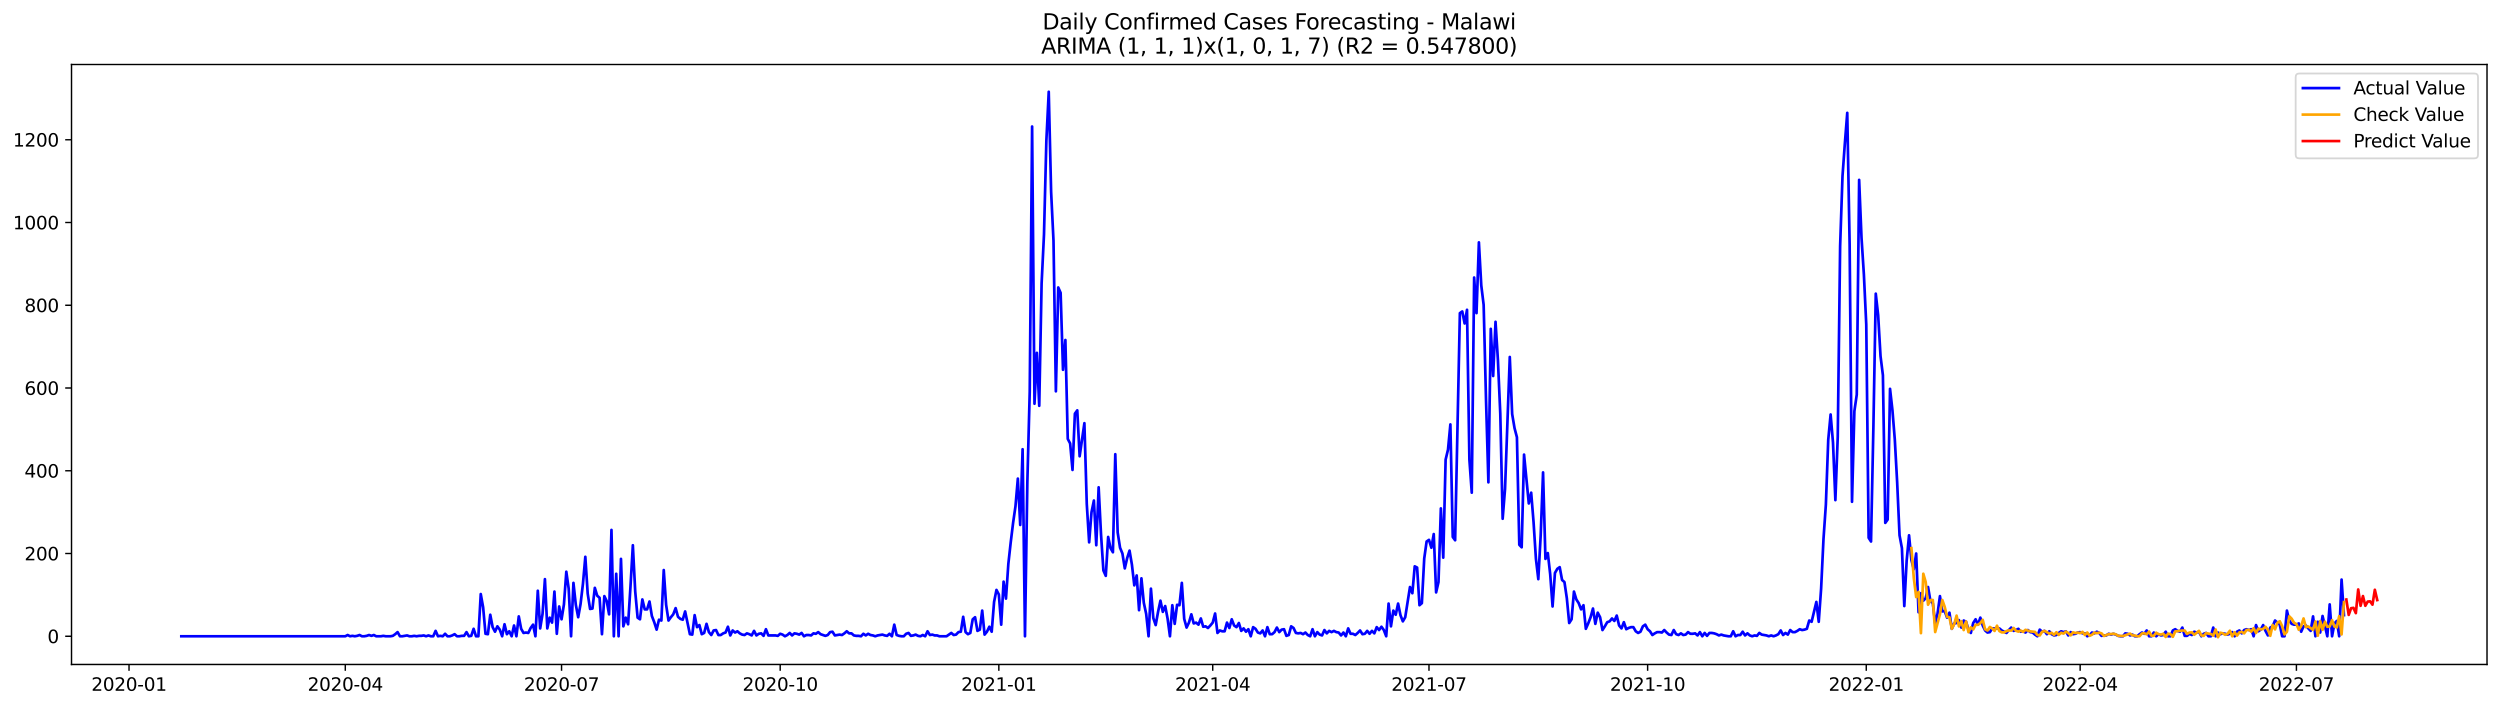<?xml version="1.0" encoding="utf-8" standalone="no"?>
<!DOCTYPE svg PUBLIC "-//W3C//DTD SVG 1.1//EN"
  "http://www.w3.org/Graphics/SVG/1.1/DTD/svg11.dtd">
<svg xmlns:xlink="http://www.w3.org/1999/xlink" width="1386.05pt" height="392.274pt" viewBox="0 0 1386.05 392.274" xmlns="http://www.w3.org/2000/svg" version="1.1">
 <defs>
  <style type="text/css">*{stroke-linejoin: round; stroke-linecap: butt}</style>
 </defs>
 <g id="figure_1">
  <g id="patch_1">
   <path d="M 0 392.274 
L 1386.05 392.274 
L 1386.05 0 
L 0 0 
z
" style="fill: #ffffff"/>
  </g>
  <g id="axes_1">
   <g id="patch_2">
    <path d="M 39.65 368.396 
L 1378.85 368.396 
L 1378.85 35.755 
L 39.65 35.755 
z
" style="fill: #ffffff"/>
   </g>
   <g id="matplotlib.axis_1">
    <g id="xtick_1">
     <g id="line2d_1">
      <defs>
       <path id="m26f27035c7" d="M 0 0 
L 0 3.5 
" style="stroke: #000000; stroke-width: 0.8"/>
      </defs>
      <g>
       <use xlink:href="#m26f27035c7" x="71.536" y="368.396" style="stroke: #000000; stroke-width: 0.8"/>
      </g>
     </g>
     <g id="text_1">
      <!-- 2020-01 -->
      <g transform="translate(50.644 382.994)scale(0.1 -0.1)">
       <defs>
        <path id="DejaVuSans-32" d="M 1228 531 
L 3431 531 
L 3431 0 
L 469 0 
L 469 531 
Q 828 903 1448 1529 
Q 2069 2156 2228 2338 
Q 2531 2678 2651 2914 
Q 2772 3150 2772 3378 
Q 2772 3750 2511 3984 
Q 2250 4219 1831 4219 
Q 1534 4219 1204 4116 
Q 875 4013 500 3803 
L 500 4441 
Q 881 4594 1212 4672 
Q 1544 4750 1819 4750 
Q 2544 4750 2975 4387 
Q 3406 4025 3406 3419 
Q 3406 3131 3298 2873 
Q 3191 2616 2906 2266 
Q 2828 2175 2409 1742 
Q 1991 1309 1228 531 
z
" transform="scale(0.016)"/>
        <path id="DejaVuSans-30" d="M 2034 4250 
Q 1547 4250 1301 3770 
Q 1056 3291 1056 2328 
Q 1056 1369 1301 889 
Q 1547 409 2034 409 
Q 2525 409 2770 889 
Q 3016 1369 3016 2328 
Q 3016 3291 2770 3770 
Q 2525 4250 2034 4250 
z
M 2034 4750 
Q 2819 4750 3233 4129 
Q 3647 3509 3647 2328 
Q 3647 1150 3233 529 
Q 2819 -91 2034 -91 
Q 1250 -91 836 529 
Q 422 1150 422 2328 
Q 422 3509 836 4129 
Q 1250 4750 2034 4750 
z
" transform="scale(0.016)"/>
        <path id="DejaVuSans-2d" d="M 313 2009 
L 1997 2009 
L 1997 1497 
L 313 1497 
L 313 2009 
z
" transform="scale(0.016)"/>
        <path id="DejaVuSans-31" d="M 794 531 
L 1825 531 
L 1825 4091 
L 703 3866 
L 703 4441 
L 1819 4666 
L 2450 4666 
L 2450 531 
L 3481 531 
L 3481 0 
L 794 0 
L 794 531 
z
" transform="scale(0.016)"/>
       </defs>
       <use xlink:href="#DejaVuSans-32"/>
       <use xlink:href="#DejaVuSans-30" x="63.623"/>
       <use xlink:href="#DejaVuSans-32" x="127.246"/>
       <use xlink:href="#DejaVuSans-30" x="190.869"/>
       <use xlink:href="#DejaVuSans-2d" x="254.492"/>
       <use xlink:href="#DejaVuSans-30" x="290.576"/>
       <use xlink:href="#DejaVuSans-31" x="354.199"/>
      </g>
     </g>
    </g>
    <g id="xtick_2">
     <g id="line2d_2">
      <g>
       <use xlink:href="#m26f27035c7" x="191.437" y="368.396" style="stroke: #000000; stroke-width: 0.8"/>
      </g>
     </g>
     <g id="text_2">
      <!-- 2020-04 -->
      <g transform="translate(170.545 382.994)scale(0.1 -0.1)">
       <defs>
        <path id="DejaVuSans-34" d="M 2419 4116 
L 825 1625 
L 2419 1625 
L 2419 4116 
z
M 2253 4666 
L 3047 4666 
L 3047 1625 
L 3713 1625 
L 3713 1100 
L 3047 1100 
L 3047 0 
L 2419 0 
L 2419 1100 
L 313 1100 
L 313 1709 
L 2253 4666 
z
" transform="scale(0.016)"/>
       </defs>
       <use xlink:href="#DejaVuSans-32"/>
       <use xlink:href="#DejaVuSans-30" x="63.623"/>
       <use xlink:href="#DejaVuSans-32" x="127.246"/>
       <use xlink:href="#DejaVuSans-30" x="190.869"/>
       <use xlink:href="#DejaVuSans-2d" x="254.492"/>
       <use xlink:href="#DejaVuSans-30" x="290.576"/>
       <use xlink:href="#DejaVuSans-34" x="354.199"/>
      </g>
     </g>
    </g>
    <g id="xtick_3">
     <g id="line2d_3">
      <g>
       <use xlink:href="#m26f27035c7" x="311.337" y="368.396" style="stroke: #000000; stroke-width: 0.8"/>
      </g>
     </g>
     <g id="text_3">
      <!-- 2020-07 -->
      <g transform="translate(290.446 382.994)scale(0.1 -0.1)">
       <defs>
        <path id="DejaVuSans-37" d="M 525 4666 
L 3525 4666 
L 3525 4397 
L 1831 0 
L 1172 0 
L 2766 4134 
L 525 4134 
L 525 4666 
z
" transform="scale(0.016)"/>
       </defs>
       <use xlink:href="#DejaVuSans-32"/>
       <use xlink:href="#DejaVuSans-30" x="63.623"/>
       <use xlink:href="#DejaVuSans-32" x="127.246"/>
       <use xlink:href="#DejaVuSans-30" x="190.869"/>
       <use xlink:href="#DejaVuSans-2d" x="254.492"/>
       <use xlink:href="#DejaVuSans-30" x="290.576"/>
       <use xlink:href="#DejaVuSans-37" x="354.199"/>
      </g>
     </g>
    </g>
    <g id="xtick_4">
     <g id="line2d_4">
      <g>
       <use xlink:href="#m26f27035c7" x="432.556" y="368.396" style="stroke: #000000; stroke-width: 0.8"/>
      </g>
     </g>
     <g id="text_4">
      <!-- 2020-10 -->
      <g transform="translate(411.664 382.994)scale(0.1 -0.1)">
       <use xlink:href="#DejaVuSans-32"/>
       <use xlink:href="#DejaVuSans-30" x="63.623"/>
       <use xlink:href="#DejaVuSans-32" x="127.246"/>
       <use xlink:href="#DejaVuSans-30" x="190.869"/>
       <use xlink:href="#DejaVuSans-2d" x="254.492"/>
       <use xlink:href="#DejaVuSans-31" x="290.576"/>
       <use xlink:href="#DejaVuSans-30" x="354.199"/>
      </g>
     </g>
    </g>
    <g id="xtick_5">
     <g id="line2d_5">
      <g>
       <use xlink:href="#m26f27035c7" x="553.774" y="368.396" style="stroke: #000000; stroke-width: 0.8"/>
      </g>
     </g>
     <g id="text_5">
      <!-- 2021-01 -->
      <g transform="translate(532.883 382.994)scale(0.1 -0.1)">
       <use xlink:href="#DejaVuSans-32"/>
       <use xlink:href="#DejaVuSans-30" x="63.623"/>
       <use xlink:href="#DejaVuSans-32" x="127.246"/>
       <use xlink:href="#DejaVuSans-31" x="190.869"/>
       <use xlink:href="#DejaVuSans-2d" x="254.492"/>
       <use xlink:href="#DejaVuSans-30" x="290.576"/>
       <use xlink:href="#DejaVuSans-31" x="354.199"/>
      </g>
     </g>
    </g>
    <g id="xtick_6">
     <g id="line2d_6">
      <g>
       <use xlink:href="#m26f27035c7" x="672.357" y="368.396" style="stroke: #000000; stroke-width: 0.8"/>
      </g>
     </g>
     <g id="text_6">
      <!-- 2021-04 -->
      <g transform="translate(651.466 382.994)scale(0.1 -0.1)">
       <use xlink:href="#DejaVuSans-32"/>
       <use xlink:href="#DejaVuSans-30" x="63.623"/>
       <use xlink:href="#DejaVuSans-32" x="127.246"/>
       <use xlink:href="#DejaVuSans-31" x="190.869"/>
       <use xlink:href="#DejaVuSans-2d" x="254.492"/>
       <use xlink:href="#DejaVuSans-30" x="290.576"/>
       <use xlink:href="#DejaVuSans-34" x="354.199"/>
      </g>
     </g>
    </g>
    <g id="xtick_7">
     <g id="line2d_7">
      <g>
       <use xlink:href="#m26f27035c7" x="792.258" y="368.396" style="stroke: #000000; stroke-width: 0.8"/>
      </g>
     </g>
     <g id="text_7">
      <!-- 2021-07 -->
      <g transform="translate(771.367 382.994)scale(0.1 -0.1)">
       <use xlink:href="#DejaVuSans-32"/>
       <use xlink:href="#DejaVuSans-30" x="63.623"/>
       <use xlink:href="#DejaVuSans-32" x="127.246"/>
       <use xlink:href="#DejaVuSans-31" x="190.869"/>
       <use xlink:href="#DejaVuSans-2d" x="254.492"/>
       <use xlink:href="#DejaVuSans-30" x="290.576"/>
       <use xlink:href="#DejaVuSans-37" x="354.199"/>
      </g>
     </g>
    </g>
    <g id="xtick_8">
     <g id="line2d_8">
      <g>
       <use xlink:href="#m26f27035c7" x="913.477" y="368.396" style="stroke: #000000; stroke-width: 0.8"/>
      </g>
     </g>
     <g id="text_8">
      <!-- 2021-10 -->
      <g transform="translate(892.585 382.994)scale(0.1 -0.1)">
       <use xlink:href="#DejaVuSans-32"/>
       <use xlink:href="#DejaVuSans-30" x="63.623"/>
       <use xlink:href="#DejaVuSans-32" x="127.246"/>
       <use xlink:href="#DejaVuSans-31" x="190.869"/>
       <use xlink:href="#DejaVuSans-2d" x="254.492"/>
       <use xlink:href="#DejaVuSans-31" x="290.576"/>
       <use xlink:href="#DejaVuSans-30" x="354.199"/>
      </g>
     </g>
    </g>
    <g id="xtick_9">
     <g id="line2d_9">
      <g>
       <use xlink:href="#m26f27035c7" x="1034.695" y="368.396" style="stroke: #000000; stroke-width: 0.8"/>
      </g>
     </g>
     <g id="text_9">
      <!-- 2022-01 -->
      <g transform="translate(1013.804 382.994)scale(0.1 -0.1)">
       <use xlink:href="#DejaVuSans-32"/>
       <use xlink:href="#DejaVuSans-30" x="63.623"/>
       <use xlink:href="#DejaVuSans-32" x="127.246"/>
       <use xlink:href="#DejaVuSans-32" x="190.869"/>
       <use xlink:href="#DejaVuSans-2d" x="254.492"/>
       <use xlink:href="#DejaVuSans-30" x="290.576"/>
       <use xlink:href="#DejaVuSans-31" x="354.199"/>
      </g>
     </g>
    </g>
    <g id="xtick_10">
     <g id="line2d_10">
      <g>
       <use xlink:href="#m26f27035c7" x="1153.278" y="368.396" style="stroke: #000000; stroke-width: 0.8"/>
      </g>
     </g>
     <g id="text_10">
      <!-- 2022-04 -->
      <g transform="translate(1132.387 382.994)scale(0.1 -0.1)">
       <use xlink:href="#DejaVuSans-32"/>
       <use xlink:href="#DejaVuSans-30" x="63.623"/>
       <use xlink:href="#DejaVuSans-32" x="127.246"/>
       <use xlink:href="#DejaVuSans-32" x="190.869"/>
       <use xlink:href="#DejaVuSans-2d" x="254.492"/>
       <use xlink:href="#DejaVuSans-30" x="290.576"/>
       <use xlink:href="#DejaVuSans-34" x="354.199"/>
      </g>
     </g>
    </g>
    <g id="xtick_11">
     <g id="line2d_11">
      <g>
       <use xlink:href="#m26f27035c7" x="1273.179" y="368.396" style="stroke: #000000; stroke-width: 0.8"/>
      </g>
     </g>
     <g id="text_11">
      <!-- 2022-07 -->
      <g transform="translate(1252.288 382.994)scale(0.1 -0.1)">
       <use xlink:href="#DejaVuSans-32"/>
       <use xlink:href="#DejaVuSans-30" x="63.623"/>
       <use xlink:href="#DejaVuSans-32" x="127.246"/>
       <use xlink:href="#DejaVuSans-32" x="190.869"/>
       <use xlink:href="#DejaVuSans-2d" x="254.492"/>
       <use xlink:href="#DejaVuSans-30" x="290.576"/>
       <use xlink:href="#DejaVuSans-37" x="354.199"/>
      </g>
     </g>
    </g>
   </g>
   <g id="matplotlib.axis_2">
    <g id="ytick_1">
     <g id="line2d_12">
      <defs>
       <path id="m846285abed" d="M 0 0 
L -3.5 0 
" style="stroke: #000000; stroke-width: 0.8"/>
      </defs>
      <g>
       <use xlink:href="#m846285abed" x="39.65" y="352.754" style="stroke: #000000; stroke-width: 0.8"/>
      </g>
     </g>
     <g id="text_12">
      <!-- 0 -->
      <g transform="translate(26.288 356.553)scale(0.1 -0.1)">
       <use xlink:href="#DejaVuSans-30"/>
      </g>
     </g>
    </g>
    <g id="ytick_2">
     <g id="line2d_13">
      <g>
       <use xlink:href="#m846285abed" x="39.65" y="306.876" style="stroke: #000000; stroke-width: 0.8"/>
      </g>
     </g>
     <g id="text_13">
      <!-- 200 -->
      <g transform="translate(13.562 310.675)scale(0.1 -0.1)">
       <use xlink:href="#DejaVuSans-32"/>
       <use xlink:href="#DejaVuSans-30" x="63.623"/>
       <use xlink:href="#DejaVuSans-30" x="127.246"/>
      </g>
     </g>
    </g>
    <g id="ytick_3">
     <g id="line2d_14">
      <g>
       <use xlink:href="#m846285abed" x="39.65" y="260.998" style="stroke: #000000; stroke-width: 0.8"/>
      </g>
     </g>
     <g id="text_14">
      <!-- 400 -->
      <g transform="translate(13.562 264.797)scale(0.1 -0.1)">
       <use xlink:href="#DejaVuSans-34"/>
       <use xlink:href="#DejaVuSans-30" x="63.623"/>
       <use xlink:href="#DejaVuSans-30" x="127.246"/>
      </g>
     </g>
    </g>
    <g id="ytick_4">
     <g id="line2d_15">
      <g>
       <use xlink:href="#m846285abed" x="39.65" y="215.119" style="stroke: #000000; stroke-width: 0.8"/>
      </g>
     </g>
     <g id="text_15">
      <!-- 600 -->
      <g transform="translate(13.562 218.919)scale(0.1 -0.1)">
       <defs>
        <path id="DejaVuSans-36" d="M 2113 2584 
Q 1688 2584 1439 2293 
Q 1191 2003 1191 1497 
Q 1191 994 1439 701 
Q 1688 409 2113 409 
Q 2538 409 2786 701 
Q 3034 994 3034 1497 
Q 3034 2003 2786 2293 
Q 2538 2584 2113 2584 
z
M 3366 4563 
L 3366 3988 
Q 3128 4100 2886 4159 
Q 2644 4219 2406 4219 
Q 1781 4219 1451 3797 
Q 1122 3375 1075 2522 
Q 1259 2794 1537 2939 
Q 1816 3084 2150 3084 
Q 2853 3084 3261 2657 
Q 3669 2231 3669 1497 
Q 3669 778 3244 343 
Q 2819 -91 2113 -91 
Q 1303 -91 875 529 
Q 447 1150 447 2328 
Q 447 3434 972 4092 
Q 1497 4750 2381 4750 
Q 2619 4750 2861 4703 
Q 3103 4656 3366 4563 
z
" transform="scale(0.016)"/>
       </defs>
       <use xlink:href="#DejaVuSans-36"/>
       <use xlink:href="#DejaVuSans-30" x="63.623"/>
       <use xlink:href="#DejaVuSans-30" x="127.246"/>
      </g>
     </g>
    </g>
    <g id="ytick_5">
     <g id="line2d_16">
      <g>
       <use xlink:href="#m846285abed" x="39.65" y="169.241" style="stroke: #000000; stroke-width: 0.8"/>
      </g>
     </g>
     <g id="text_16">
      <!-- 800 -->
      <g transform="translate(13.562 173.041)scale(0.1 -0.1)">
       <defs>
        <path id="DejaVuSans-38" d="M 2034 2216 
Q 1584 2216 1326 1975 
Q 1069 1734 1069 1313 
Q 1069 891 1326 650 
Q 1584 409 2034 409 
Q 2484 409 2743 651 
Q 3003 894 3003 1313 
Q 3003 1734 2745 1975 
Q 2488 2216 2034 2216 
z
M 1403 2484 
Q 997 2584 770 2862 
Q 544 3141 544 3541 
Q 544 4100 942 4425 
Q 1341 4750 2034 4750 
Q 2731 4750 3128 4425 
Q 3525 4100 3525 3541 
Q 3525 3141 3298 2862 
Q 3072 2584 2669 2484 
Q 3125 2378 3379 2068 
Q 3634 1759 3634 1313 
Q 3634 634 3220 271 
Q 2806 -91 2034 -91 
Q 1263 -91 848 271 
Q 434 634 434 1313 
Q 434 1759 690 2068 
Q 947 2378 1403 2484 
z
M 1172 3481 
Q 1172 3119 1398 2916 
Q 1625 2713 2034 2713 
Q 2441 2713 2670 2916 
Q 2900 3119 2900 3481 
Q 2900 3844 2670 4047 
Q 2441 4250 2034 4250 
Q 1625 4250 1398 4047 
Q 1172 3844 1172 3481 
z
" transform="scale(0.016)"/>
       </defs>
       <use xlink:href="#DejaVuSans-38"/>
       <use xlink:href="#DejaVuSans-30" x="63.623"/>
       <use xlink:href="#DejaVuSans-30" x="127.246"/>
      </g>
     </g>
    </g>
    <g id="ytick_6">
     <g id="line2d_17">
      <g>
       <use xlink:href="#m846285abed" x="39.65" y="123.363" style="stroke: #000000; stroke-width: 0.8"/>
      </g>
     </g>
     <g id="text_17">
      <!-- 1000 -->
      <g transform="translate(7.2 127.162)scale(0.1 -0.1)">
       <use xlink:href="#DejaVuSans-31"/>
       <use xlink:href="#DejaVuSans-30" x="63.623"/>
       <use xlink:href="#DejaVuSans-30" x="127.246"/>
       <use xlink:href="#DejaVuSans-30" x="190.869"/>
      </g>
     </g>
    </g>
    <g id="ytick_7">
     <g id="line2d_18">
      <g>
       <use xlink:href="#m846285abed" x="39.65" y="77.485" style="stroke: #000000; stroke-width: 0.8"/>
      </g>
     </g>
     <g id="text_18">
      <!-- 1200 -->
      <g transform="translate(7.2 81.284)scale(0.1 -0.1)">
       <use xlink:href="#DejaVuSans-31"/>
       <use xlink:href="#DejaVuSans-32" x="63.623"/>
       <use xlink:href="#DejaVuSans-30" x="127.246"/>
       <use xlink:href="#DejaVuSans-30" x="190.869"/>
      </g>
     </g>
    </g>
   </g>
   <g id="line2d_19">
    <path d="M 100.523 352.754 
L 191.437 352.754 
L 192.754 352.066 
L 194.072 352.754 
L 195.389 352.525 
L 196.707 352.754 
L 198.024 352.525 
L 199.342 352.066 
L 200.66 352.754 
L 201.977 352.754 
L 203.295 352.525 
L 204.612 352.066 
L 205.93 352.525 
L 207.248 352.066 
L 208.565 352.754 
L 211.2 352.754 
L 212.518 352.525 
L 213.836 352.754 
L 216.471 352.754 
L 217.788 352.525 
L 219.106 351.607 
L 220.424 350.46 
L 221.741 352.754 
L 223.059 352.754 
L 225.694 352.295 
L 227.012 352.754 
L 228.329 352.754 
L 229.647 352.525 
L 230.964 352.754 
L 232.282 352.525 
L 233.599 352.525 
L 234.917 352.295 
L 236.235 352.754 
L 237.552 352.295 
L 238.87 352.754 
L 240.187 352.754 
L 241.505 349.772 
L 242.823 352.754 
L 244.14 352.525 
L 245.458 352.754 
L 246.775 351.378 
L 248.093 352.754 
L 249.411 352.754 
L 250.728 352.295 
L 252.046 351.607 
L 253.363 352.754 
L 254.681 352.754 
L 255.999 352.525 
L 257.316 352.525 
L 258.634 350.46 
L 259.951 352.754 
L 261.269 352.525 
L 262.586 348.625 
L 263.904 352.754 
L 265.222 352.754 
L 266.539 329.356 
L 267.857 336.697 
L 269.174 351.378 
L 270.492 351.607 
L 271.81 340.826 
L 273.127 347.708 
L 274.445 350.231 
L 275.762 347.249 
L 277.08 349.084 
L 278.398 352.754 
L 279.715 346.102 
L 281.033 351.607 
L 282.35 350.001 
L 283.668 352.754 
L 284.986 346.79 
L 286.303 352.754 
L 287.621 341.743 
L 288.938 348.625 
L 290.256 350.919 
L 291.573 350.69 
L 292.891 350.919 
L 294.209 348.166 
L 295.526 346.331 
L 296.844 352.754 
L 298.161 327.521 
L 299.479 348.396 
L 300.797 340.367 
L 302.114 321.098 
L 303.432 348.396 
L 304.749 342.432 
L 306.067 345.184 
L 307.385 327.98 
L 308.702 351.378 
L 310.02 336.238 
L 311.337 343.349 
L 312.655 335.091 
L 313.973 316.969 
L 315.29 326.374 
L 316.608 352.754 
L 317.925 323.163 
L 319.243 335.32 
L 320.561 342.202 
L 321.878 334.862 
L 323.196 323.621 
L 324.513 308.711 
L 325.831 329.127 
L 327.148 337.614 
L 328.466 337.385 
L 329.784 325.915 
L 331.101 330.274 
L 332.419 331.421 
L 333.736 351.607 
L 335.054 330.503 
L 336.372 333.256 
L 337.689 340.596 
L 339.007 293.801 
L 340.324 352.754 
L 341.642 318.116 
L 342.96 352.754 
L 344.277 309.858 
L 345.595 347.249 
L 346.912 342.432 
L 348.23 346.102 
L 349.548 325.227 
L 350.865 302.288 
L 352.183 327.98 
L 353.5 342.432 
L 354.818 343.349 
L 356.135 332.338 
L 357.453 337.844 
L 358.771 337.844 
L 360.088 333.485 
L 361.406 341.514 
L 362.723 344.955 
L 364.041 349.084 
L 365.359 343.578 
L 366.676 344.037 
L 367.994 316.052 
L 369.311 335.32 
L 370.629 344.037 
L 371.947 342.202 
L 373.264 340.596 
L 374.582 337.156 
L 375.899 341.973 
L 377.217 343.12 
L 378.535 343.578 
L 379.852 338.991 
L 382.487 351.607 
L 383.805 351.837 
L 385.122 341.055 
L 386.44 347.708 
L 387.758 346.561 
L 389.075 351.607 
L 390.393 350.919 
L 391.71 345.872 
L 393.028 350.46 
L 394.346 352.066 
L 395.663 349.543 
L 396.981 349.313 
L 398.298 352.066 
L 399.616 352.066 
L 400.934 351.148 
L 402.251 350.69 
L 403.569 347.478 
L 404.886 352.295 
L 406.204 349.543 
L 407.522 350.69 
L 408.839 350.001 
L 410.157 351.148 
L 411.474 351.837 
L 412.792 352.066 
L 414.11 351.148 
L 415.427 351.607 
L 416.745 352.295 
L 418.062 349.772 
L 419.38 352.295 
L 420.697 351.378 
L 422.015 351.148 
L 423.333 352.525 
L 424.65 348.854 
L 425.968 352.295 
L 429.921 352.295 
L 431.238 352.525 
L 432.556 351.378 
L 433.873 351.837 
L 435.191 352.754 
L 436.509 352.066 
L 437.826 350.919 
L 439.144 352.295 
L 440.461 351.148 
L 441.779 351.378 
L 443.097 351.837 
L 444.414 350.919 
L 445.732 352.754 
L 447.049 352.066 
L 448.367 352.066 
L 449.684 352.295 
L 451.002 351.148 
L 452.32 351.378 
L 453.637 350.46 
L 454.955 351.607 
L 457.59 352.525 
L 458.908 352.066 
L 460.225 350.46 
L 461.543 350.231 
L 462.86 352.295 
L 465.496 351.837 
L 466.813 352.066 
L 468.131 351.148 
L 469.448 350.001 
L 470.766 351.148 
L 472.084 351.148 
L 473.401 352.295 
L 474.719 352.525 
L 476.036 352.525 
L 477.354 352.754 
L 478.671 351.378 
L 479.989 352.295 
L 481.307 351.378 
L 482.624 352.066 
L 483.942 352.295 
L 485.259 352.754 
L 486.577 352.295 
L 489.212 351.837 
L 490.53 352.295 
L 491.847 352.525 
L 493.165 351.378 
L 494.483 352.754 
L 495.8 346.331 
L 497.118 352.066 
L 498.435 352.525 
L 499.753 352.754 
L 501.071 352.754 
L 502.388 351.378 
L 503.706 350.919 
L 505.023 352.525 
L 506.341 352.295 
L 507.659 351.837 
L 508.976 352.525 
L 510.294 352.754 
L 511.611 352.066 
L 512.929 352.754 
L 514.246 350.001 
L 515.564 352.066 
L 516.882 351.837 
L 518.199 352.295 
L 519.517 352.295 
L 520.834 352.754 
L 524.787 352.754 
L 527.422 350.919 
L 528.74 352.066 
L 530.058 351.837 
L 531.375 350.46 
L 532.693 350.231 
L 534.01 341.973 
L 535.328 350.46 
L 536.646 351.607 
L 537.963 350.919 
L 539.281 343.349 
L 540.598 342.202 
L 541.916 349.772 
L 543.233 349.084 
L 544.551 338.532 
L 545.869 351.837 
L 547.186 350.231 
L 548.504 347.478 
L 549.821 350.231 
L 551.139 333.715 
L 552.457 327.062 
L 553.774 329.586 
L 555.092 346.331 
L 556.409 322.475 
L 557.727 331.88 
L 559.045 312.611 
L 560.362 300.682 
L 561.68 289.901 
L 562.997 280.725 
L 564.315 265.356 
L 565.633 291.048 
L 566.95 249.069 
L 568.268 352.754 
L 569.585 267.191 
L 570.903 217.184 
L 572.22 70.144 
L 573.538 223.836 
L 574.856 195.621 
L 576.173 224.983 
L 577.491 157.084 
L 578.808 130.015 
L 580.126 77.944 
L 581.444 50.876 
L 582.761 106.388 
L 584.079 133.456 
L 585.396 216.955 
L 586.714 159.377 
L 588.032 162.36 
L 589.349 205.026 
L 590.667 188.51 
L 591.984 243.335 
L 593.302 245.858 
L 594.62 260.539 
L 595.937 229.342 
L 597.255 227.507 
L 598.572 252.969 
L 601.207 234.618 
L 602.525 279.349 
L 603.843 300.682 
L 605.16 283.937 
L 606.478 277.514 
L 607.795 302.288 
L 609.113 270.173 
L 610.431 296.324 
L 611.748 316.281 
L 613.066 319.263 
L 614.383 297.7 
L 615.701 303.894 
L 617.019 306.188 
L 618.336 251.822 
L 619.654 295.177 
L 620.971 303.664 
L 622.289 306.876 
L 623.607 315.134 
L 624.924 309.399 
L 626.242 305.27 
L 627.559 313.069 
L 628.877 324.539 
L 630.195 319.034 
L 631.512 338.302 
L 632.83 320.639 
L 634.147 334.173 
L 635.465 340.367 
L 636.782 352.754 
L 638.1 326.374 
L 639.418 342.661 
L 640.735 346.561 
L 642.053 339.22 
L 643.37 333.026 
L 644.688 339.22 
L 646.006 336.009 
L 647.323 342.89 
L 648.641 352.754 
L 649.958 335.55 
L 651.276 345.872 
L 652.594 335.32 
L 653.911 335.55 
L 655.229 323.163 
L 656.546 343.12 
L 657.864 347.937 
L 659.182 345.184 
L 660.499 340.596 
L 661.817 345.643 
L 663.134 345.184 
L 664.452 346.331 
L 665.769 342.89 
L 667.087 347.478 
L 668.405 347.249 
L 669.722 348.166 
L 671.04 346.79 
L 672.357 345.184 
L 673.675 340.138 
L 674.993 350.919 
L 676.31 349.543 
L 677.628 350.001 
L 678.945 350.001 
L 680.263 345.184 
L 681.581 348.166 
L 682.898 343.349 
L 684.216 346.79 
L 685.533 347.708 
L 686.851 345.414 
L 688.169 349.772 
L 689.486 348.396 
L 690.804 350.231 
L 692.121 348.854 
L 693.439 352.754 
L 694.756 347.708 
L 696.074 348.625 
L 697.392 350.69 
L 698.709 351.148 
L 700.027 349.543 
L 701.344 352.754 
L 702.662 347.708 
L 703.98 351.607 
L 705.297 351.607 
L 706.615 350.46 
L 707.932 347.937 
L 709.25 350.46 
L 710.568 349.084 
L 711.885 348.854 
L 713.203 352.525 
L 714.52 352.066 
L 715.838 347.249 
L 717.156 348.166 
L 718.473 350.919 
L 719.791 351.148 
L 721.108 350.919 
L 722.426 351.607 
L 723.744 350.69 
L 725.061 352.066 
L 726.379 352.754 
L 727.696 348.854 
L 729.014 352.754 
L 730.331 350.46 
L 731.649 351.837 
L 732.967 352.295 
L 734.284 349.313 
L 735.602 351.148 
L 736.919 349.772 
L 738.237 350.46 
L 739.555 349.772 
L 740.872 350.46 
L 742.19 350.69 
L 743.507 352.295 
L 744.825 350.69 
L 746.143 352.754 
L 747.46 348.396 
L 748.778 351.378 
L 750.095 351.378 
L 751.413 352.066 
L 752.731 350.919 
L 754.048 349.543 
L 755.366 351.607 
L 756.683 351.378 
L 758.001 349.772 
L 759.318 351.378 
L 760.636 349.772 
L 761.954 351.148 
L 763.271 347.708 
L 764.589 349.313 
L 765.906 347.478 
L 767.224 349.313 
L 768.542 352.754 
L 769.859 334.632 
L 771.177 347.249 
L 772.494 338.532 
L 773.812 340.826 
L 775.13 334.632 
L 776.447 341.055 
L 777.765 344.496 
L 779.082 342.202 
L 781.718 325.457 
L 783.035 328.897 
L 784.353 313.987 
L 785.67 314.675 
L 786.988 335.55 
L 788.305 334.403 
L 789.623 309.629 
L 790.941 300.224 
L 792.258 299.306 
L 793.576 303.664 
L 794.893 296.095 
L 796.211 328.439 
L 797.529 322.704 
L 798.846 281.872 
L 800.164 309.17 
L 801.481 254.804 
L 802.799 249.299 
L 804.117 235.306 
L 805.434 297.7 
L 806.752 299.535 
L 809.387 173.6 
L 810.705 172.682 
L 812.022 179.334 
L 813.34 171.765 
L 814.657 254.804 
L 815.975 273.155 
L 817.293 153.872 
L 818.61 173.6 
L 819.928 134.374 
L 821.245 158.231 
L 822.563 169.012 
L 823.88 221.772 
L 825.198 267.421 
L 826.516 182.317 
L 827.833 208.467 
L 829.151 178.417 
L 830.468 199.521 
L 831.786 229.342 
L 833.104 287.607 
L 834.421 271.091 
L 837.056 197.915 
L 838.374 229.571 
L 839.692 237.37 
L 841.009 242.417 
L 842.327 302.059 
L 843.644 303.435 
L 844.962 252.051 
L 847.597 279.12 
L 848.915 273.155 
L 850.232 289.442 
L 851.55 309.858 
L 852.867 321.098 
L 854.185 296.783 
L 855.503 261.915 
L 856.82 309.858 
L 858.138 306.647 
L 859.455 318.345 
L 860.773 336.238 
L 862.091 317.657 
L 863.408 315.363 
L 864.726 314.446 
L 866.043 321.557 
L 867.361 322.704 
L 868.679 331.65 
L 869.996 345.414 
L 871.314 343.349 
L 872.631 327.98 
L 873.949 332.338 
L 875.267 334.403 
L 876.584 337.844 
L 877.902 335.55 
L 879.219 348.625 
L 880.537 345.643 
L 881.854 342.202 
L 883.172 337.385 
L 884.49 345.872 
L 885.807 339.679 
L 887.125 342.202 
L 888.442 349.313 
L 889.76 347.249 
L 891.078 344.955 
L 892.395 344.496 
L 893.713 342.89 
L 895.03 344.267 
L 896.348 341.285 
L 897.666 346.79 
L 898.983 348.396 
L 900.301 344.955 
L 901.618 348.854 
L 902.936 348.166 
L 904.254 347.708 
L 905.571 347.708 
L 906.889 350.001 
L 908.206 350.919 
L 909.524 350.231 
L 910.841 347.249 
L 912.159 346.331 
L 913.477 348.854 
L 914.794 350.001 
L 916.112 352.066 
L 917.429 351.148 
L 918.747 350.46 
L 920.065 350.46 
L 921.382 350.69 
L 922.7 349.313 
L 924.017 350.69 
L 925.335 351.837 
L 926.653 352.066 
L 927.97 349.313 
L 929.288 351.607 
L 930.605 352.066 
L 931.923 351.148 
L 933.241 352.066 
L 934.558 351.837 
L 935.876 350.46 
L 937.193 351.378 
L 938.511 351.378 
L 939.829 351.148 
L 941.146 352.295 
L 942.464 350.46 
L 943.781 352.754 
L 945.099 350.919 
L 946.416 352.525 
L 947.734 350.919 
L 949.052 350.919 
L 950.369 351.148 
L 951.687 351.607 
L 953.004 352.295 
L 954.322 351.837 
L 955.64 352.295 
L 958.275 352.754 
L 959.592 352.754 
L 960.91 350.001 
L 962.228 352.754 
L 963.545 352.066 
L 964.863 352.066 
L 966.18 350.231 
L 967.498 352.295 
L 968.816 351.148 
L 970.133 352.295 
L 971.451 352.754 
L 972.768 352.295 
L 974.086 352.525 
L 975.403 350.919 
L 976.721 351.837 
L 979.356 352.295 
L 980.674 352.754 
L 981.991 352.295 
L 983.309 352.754 
L 984.627 352.295 
L 985.944 351.607 
L 987.262 349.543 
L 988.579 352.066 
L 989.897 350.919 
L 991.215 351.837 
L 992.532 349.313 
L 993.85 350.46 
L 995.167 350.46 
L 996.485 349.772 
L 997.803 348.854 
L 999.12 349.313 
L 1000.438 349.084 
L 1001.755 348.625 
L 1003.073 344.037 
L 1004.39 344.725 
L 1007.026 333.715 
L 1008.343 344.725 
L 1009.661 326.374 
L 1010.978 298.847 
L 1012.296 279.808 
L 1013.614 243.793 
L 1014.931 229.801 
L 1016.249 245.399 
L 1017.566 277.284 
L 1018.884 242.188 
L 1020.202 136.438 
L 1021.519 97.671 
L 1022.837 79.32 
L 1024.154 62.574 
L 1025.472 135.521 
L 1026.79 278.202 
L 1028.107 227.965 
L 1029.425 218.79 
L 1030.742 99.736 
L 1032.06 131.851 
L 1033.378 152.266 
L 1034.695 180.023 
L 1036.013 298.159 
L 1037.33 300.224 
L 1038.648 236.682 
L 1039.965 162.818 
L 1041.283 174.747 
L 1042.601 197.456 
L 1043.918 208.008 
L 1045.236 289.901 
L 1046.553 288.066 
L 1047.871 215.578 
L 1049.189 227.277 
L 1050.506 243.564 
L 1051.824 267.421 
L 1053.141 296.783 
L 1054.459 303.894 
L 1055.777 336.009 
L 1057.094 310.776 
L 1058.412 296.783 
L 1059.729 310.546 
L 1061.047 315.593 
L 1062.365 306.876 
L 1063.682 339.449 
L 1065 328.897 
L 1066.317 333.026 
L 1067.635 331.65 
L 1068.952 325.457 
L 1070.27 333.256 
L 1071.588 334.403 
L 1072.905 345.643 
L 1074.223 340.138 
L 1075.54 330.503 
L 1076.858 338.991 
L 1078.176 338.761 
L 1079.493 342.432 
L 1080.811 339.679 
L 1082.128 348.625 
L 1083.446 345.643 
L 1084.764 345.414 
L 1086.081 343.808 
L 1087.399 347.937 
L 1088.716 344.037 
L 1090.034 344.725 
L 1091.352 349.084 
L 1092.669 350.919 
L 1093.987 345.414 
L 1095.304 343.349 
L 1096.622 346.331 
L 1097.939 342.432 
L 1099.257 346.79 
L 1100.575 349.543 
L 1101.892 350.69 
L 1103.21 350.46 
L 1104.527 348.396 
L 1108.48 348.396 
L 1109.798 349.543 
L 1112.433 350.919 
L 1113.751 349.313 
L 1115.068 347.937 
L 1116.386 349.772 
L 1117.703 349.313 
L 1119.021 348.625 
L 1120.339 350.231 
L 1121.656 350.001 
L 1122.974 350.69 
L 1124.291 349.313 
L 1125.609 350.46 
L 1126.927 350.69 
L 1128.244 351.837 
L 1129.562 352.754 
L 1130.879 349.084 
L 1132.197 350.231 
L 1133.514 349.772 
L 1134.832 351.607 
L 1136.15 350.001 
L 1137.467 351.607 
L 1138.785 352.295 
L 1140.102 352.066 
L 1141.42 350.919 
L 1142.738 350.001 
L 1144.055 350.46 
L 1145.373 350.001 
L 1146.69 352.295 
L 1148.008 350.46 
L 1149.326 351.607 
L 1150.643 351.378 
L 1151.961 350.69 
L 1153.278 350.46 
L 1154.596 351.148 
L 1155.914 351.148 
L 1157.231 352.754 
L 1158.549 352.066 
L 1159.866 350.69 
L 1161.184 351.148 
L 1162.501 350.231 
L 1163.819 350.919 
L 1165.137 352.525 
L 1166.454 352.295 
L 1167.772 352.295 
L 1169.089 351.378 
L 1170.407 351.837 
L 1171.725 351.378 
L 1173.042 351.837 
L 1174.36 352.525 
L 1175.677 352.754 
L 1176.995 352.754 
L 1178.313 351.148 
L 1179.63 351.378 
L 1180.948 352.295 
L 1182.265 351.837 
L 1183.583 352.754 
L 1184.901 352.754 
L 1186.218 351.607 
L 1187.536 350.69 
L 1188.853 351.378 
L 1190.171 349.543 
L 1191.488 352.754 
L 1192.806 352.754 
L 1194.124 350.69 
L 1195.441 352.754 
L 1196.759 351.607 
L 1198.076 352.295 
L 1199.394 352.066 
L 1200.712 350.231 
L 1202.029 352.754 
L 1203.347 352.754 
L 1204.664 349.543 
L 1205.982 348.854 
L 1207.3 349.772 
L 1208.617 350.231 
L 1209.935 347.937 
L 1211.252 352.525 
L 1212.57 352.525 
L 1213.888 351.378 
L 1215.205 352.066 
L 1216.523 350.231 
L 1217.84 350.69 
L 1219.158 350.231 
L 1220.476 352.754 
L 1221.793 351.378 
L 1223.111 350.919 
L 1224.428 352.754 
L 1225.746 352.754 
L 1227.063 347.937 
L 1228.381 352.754 
L 1229.699 350.69 
L 1231.016 351.607 
L 1232.334 351.148 
L 1233.651 351.378 
L 1234.969 351.837 
L 1236.287 351.378 
L 1237.604 350.46 
L 1238.922 352.754 
L 1240.239 350.231 
L 1241.557 349.543 
L 1242.875 351.148 
L 1244.192 349.313 
L 1245.51 348.854 
L 1246.827 349.313 
L 1248.145 348.854 
L 1249.463 352.754 
L 1250.78 346.561 
L 1252.098 350.001 
L 1253.415 349.084 
L 1254.733 346.561 
L 1256.05 349.772 
L 1257.368 352.295 
L 1258.686 347.937 
L 1260.003 347.249 
L 1261.321 344.037 
L 1263.956 346.331 
L 1265.274 352.754 
L 1266.591 352.754 
L 1267.909 338.532 
L 1269.226 344.037 
L 1270.544 345.872 
L 1271.862 346.331 
L 1273.179 346.331 
L 1274.497 345.643 
L 1275.814 350.231 
L 1277.132 347.249 
L 1278.45 346.79 
L 1279.767 348.396 
L 1281.085 349.772 
L 1282.402 341.743 
L 1283.72 352.754 
L 1285.037 344.725 
L 1286.355 350.69 
L 1287.673 341.514 
L 1290.308 352.754 
L 1291.625 335.091 
L 1292.943 352.754 
L 1294.261 345.643 
L 1295.578 344.267 
L 1296.896 352.754 
L 1298.213 321.328 
L 1299.531 341.055 
L 1299.531 341.055 
" clip-path="url(#pc55176be20)" style="fill: none; stroke: #0000ff; stroke-width: 1.5; stroke-linecap: square"/>
   </g>
   <g id="line2d_20">
    <path d="M 1059.729 303.907 
L 1061.047 320.414 
L 1062.365 331.035 
L 1063.682 328.153 
L 1065 351.031 
L 1066.317 318.087 
L 1067.635 322.669 
L 1068.952 335.271 
L 1070.27 332.682 
L 1071.588 332.646 
L 1072.905 350.414 
L 1075.54 340.561 
L 1076.858 332.662 
L 1078.176 336.454 
L 1079.493 341.927 
L 1080.811 342.307 
L 1082.128 348.619 
L 1083.446 346.049 
L 1084.764 341.307 
L 1086.081 347.304 
L 1087.399 344.4 
L 1088.716 349.315 
L 1090.034 344.544 
L 1091.352 350.488 
L 1092.669 347.819 
L 1093.987 348.962 
L 1095.304 346.406 
L 1096.622 346.395 
L 1097.939 345.432 
L 1099.257 343.646 
L 1100.575 348.882 
L 1101.892 349.553 
L 1103.21 347.611 
L 1104.527 348.431 
L 1105.845 349.786 
L 1107.163 346.908 
L 1108.48 349.871 
L 1109.798 350.594 
L 1111.115 350.595 
L 1112.433 349.863 
L 1113.751 349.524 
L 1115.068 349.634 
L 1116.386 348.164 
L 1117.703 349.707 
L 1119.021 350.198 
L 1120.339 349.606 
L 1121.656 350.317 
L 1122.974 349.187 
L 1125.609 350.037 
L 1128.244 350.342 
L 1129.562 352.034 
L 1130.879 352.305 
L 1132.197 350.264 
L 1133.514 349.778 
L 1134.832 350.468 
L 1136.15 351.29 
L 1137.467 350.843 
L 1138.785 351.968 
L 1140.102 350.533 
L 1141.42 352.007 
L 1142.738 350.84 
L 1144.055 351.277 
L 1145.373 350.148 
L 1146.69 350.925 
L 1148.008 352.244 
L 1149.326 350.58 
L 1150.643 350.965 
L 1151.961 350.713 
L 1153.278 351.031 
L 1154.596 350.323 
L 1155.914 352.047 
L 1157.231 350.695 
L 1158.549 352.498 
L 1159.866 351.892 
L 1161.184 350.729 
L 1162.501 351.07 
L 1163.819 350.751 
L 1165.137 351.147 
L 1166.454 352.593 
L 1169.089 351.585 
L 1170.407 351.557 
L 1171.725 351.347 
L 1173.042 351.691 
L 1174.36 352.518 
L 1176.995 352.625 
L 1180.948 351.299 
L 1182.265 352.252 
L 1183.583 352.358 
L 1184.901 352.732 
L 1186.218 352.71 
L 1187.536 351.193 
L 1188.853 351.098 
L 1190.171 351.681 
L 1191.488 350.147 
L 1192.806 352.48 
L 1194.124 352.507 
L 1195.441 350.777 
L 1196.759 351.629 
L 1198.076 351.813 
L 1199.394 351.368 
L 1200.712 353.138 
L 1202.029 351.293 
L 1203.347 351.56 
L 1204.664 353.06 
L 1205.982 350.077 
L 1209.935 349.569 
L 1211.252 349.6 
L 1212.57 351.435 
L 1213.888 350.695 
L 1215.205 350.586 
L 1216.523 351.924 
L 1219.158 349.752 
L 1220.476 352.303 
L 1221.793 352.53 
L 1223.111 351.006 
L 1225.746 351.54 
L 1227.063 352.437 
L 1228.381 349.001 
L 1229.699 353.276 
L 1231.016 350.781 
L 1232.334 351.126 
L 1233.651 351.948 
L 1234.969 351.434 
L 1236.287 349.693 
L 1237.604 352.765 
L 1238.922 350.542 
L 1240.239 352.4 
L 1241.557 350.594 
L 1242.875 350.32 
L 1244.192 351.141 
L 1245.51 349.325 
L 1246.827 349.152 
L 1248.145 350.202 
L 1249.463 348.296 
L 1250.78 350.927 
L 1252.098 348.53 
L 1253.415 348.99 
L 1254.733 348.679 
L 1256.05 347.491 
L 1257.368 349.098 
L 1258.686 352.502 
L 1260.003 346.519 
L 1261.321 348.926 
L 1262.638 345.237 
L 1263.956 344.438 
L 1265.274 347.181 
L 1266.591 351.732 
L 1267.909 350.319 
L 1269.226 341.699 
L 1270.544 343.029 
L 1271.862 345.267 
L 1273.179 346.002 
L 1274.497 349.144 
L 1275.814 347.043 
L 1277.132 342.884 
L 1278.45 347.728 
L 1279.767 347.319 
L 1282.402 349.205 
L 1283.72 344.556 
L 1285.037 352.434 
L 1286.355 344.382 
L 1287.673 349.178 
L 1288.99 344.658 
L 1290.308 347.501 
L 1291.625 347.326 
L 1292.943 343.835 
L 1294.261 347.374 
L 1295.578 347.832 
L 1296.896 341.624 
L 1298.213 351.732 
L 1299.531 333.828 
L 1299.531 333.828 
" clip-path="url(#pc55176be20)" style="fill: none; stroke: #ffa500; stroke-width: 1.5; stroke-linecap: square"/>
   </g>
   <g id="line2d_21">
    <path d="M 1300.849 332.385 
L 1302.166 340.912 
L 1303.484 337.21 
L 1304.801 337.017 
L 1306.119 339.929 
L 1307.437 326.817 
L 1308.754 335.862 
L 1310.072 330.476 
L 1311.389 335.852 
L 1312.707 333.528 
L 1314.024 333.407 
L 1315.342 335.238 
L 1316.66 326.995 
L 1317.977 332.681 
" clip-path="url(#pc55176be20)" style="fill: none; stroke: #ff0000; stroke-width: 1.5; stroke-linecap: square"/>
   </g>
   <g id="patch_3">
    <path d="M 39.65 368.396 
L 39.65 35.755 
" style="fill: none; stroke: #000000; stroke-width: 0.8; stroke-linejoin: miter; stroke-linecap: square"/>
   </g>
   <g id="patch_4">
    <path d="M 1378.85 368.396 
L 1378.85 35.755 
" style="fill: none; stroke: #000000; stroke-width: 0.8; stroke-linejoin: miter; stroke-linecap: square"/>
   </g>
   <g id="patch_5">
    <path d="M 39.65 368.396 
L 1378.85 368.396 
" style="fill: none; stroke: #000000; stroke-width: 0.8; stroke-linejoin: miter; stroke-linecap: square"/>
   </g>
   <g id="patch_6">
    <path d="M 39.65 35.755 
L 1378.85 35.755 
" style="fill: none; stroke: #000000; stroke-width: 0.8; stroke-linejoin: miter; stroke-linecap: square"/>
   </g>
   <g id="text_19">
    <!-- Daily Confirmed Cases Forecasting - Malawi -->
    <g transform="translate(577.978 16.318)scale(0.12 -0.12)">
     <defs>
      <path id="DejaVuSans-44" d="M 1259 4147 
L 1259 519 
L 2022 519 
Q 2988 519 3436 956 
Q 3884 1394 3884 2338 
Q 3884 3275 3436 3711 
Q 2988 4147 2022 4147 
L 1259 4147 
z
M 628 4666 
L 1925 4666 
Q 3281 4666 3915 4102 
Q 4550 3538 4550 2338 
Q 4550 1131 3912 565 
Q 3275 0 1925 0 
L 628 0 
L 628 4666 
z
" transform="scale(0.016)"/>
      <path id="DejaVuSans-61" d="M 2194 1759 
Q 1497 1759 1228 1600 
Q 959 1441 959 1056 
Q 959 750 1161 570 
Q 1363 391 1709 391 
Q 2188 391 2477 730 
Q 2766 1069 2766 1631 
L 2766 1759 
L 2194 1759 
z
M 3341 1997 
L 3341 0 
L 2766 0 
L 2766 531 
Q 2569 213 2275 61 
Q 1981 -91 1556 -91 
Q 1019 -91 701 211 
Q 384 513 384 1019 
Q 384 1609 779 1909 
Q 1175 2209 1959 2209 
L 2766 2209 
L 2766 2266 
Q 2766 2663 2505 2880 
Q 2244 3097 1772 3097 
Q 1472 3097 1187 3025 
Q 903 2953 641 2809 
L 641 3341 
Q 956 3463 1253 3523 
Q 1550 3584 1831 3584 
Q 2591 3584 2966 3190 
Q 3341 2797 3341 1997 
z
" transform="scale(0.016)"/>
      <path id="DejaVuSans-69" d="M 603 3500 
L 1178 3500 
L 1178 0 
L 603 0 
L 603 3500 
z
M 603 4863 
L 1178 4863 
L 1178 4134 
L 603 4134 
L 603 4863 
z
" transform="scale(0.016)"/>
      <path id="DejaVuSans-6c" d="M 603 4863 
L 1178 4863 
L 1178 0 
L 603 0 
L 603 4863 
z
" transform="scale(0.016)"/>
      <path id="DejaVuSans-79" d="M 2059 -325 
Q 1816 -950 1584 -1140 
Q 1353 -1331 966 -1331 
L 506 -1331 
L 506 -850 
L 844 -850 
Q 1081 -850 1212 -737 
Q 1344 -625 1503 -206 
L 1606 56 
L 191 3500 
L 800 3500 
L 1894 763 
L 2988 3500 
L 3597 3500 
L 2059 -325 
z
" transform="scale(0.016)"/>
      <path id="DejaVuSans-20" transform="scale(0.016)"/>
      <path id="DejaVuSans-43" d="M 4122 4306 
L 4122 3641 
Q 3803 3938 3442 4084 
Q 3081 4231 2675 4231 
Q 1875 4231 1450 3742 
Q 1025 3253 1025 2328 
Q 1025 1406 1450 917 
Q 1875 428 2675 428 
Q 3081 428 3442 575 
Q 3803 722 4122 1019 
L 4122 359 
Q 3791 134 3420 21 
Q 3050 -91 2638 -91 
Q 1578 -91 968 557 
Q 359 1206 359 2328 
Q 359 3453 968 4101 
Q 1578 4750 2638 4750 
Q 3056 4750 3426 4639 
Q 3797 4528 4122 4306 
z
" transform="scale(0.016)"/>
      <path id="DejaVuSans-6f" d="M 1959 3097 
Q 1497 3097 1228 2736 
Q 959 2375 959 1747 
Q 959 1119 1226 758 
Q 1494 397 1959 397 
Q 2419 397 2687 759 
Q 2956 1122 2956 1747 
Q 2956 2369 2687 2733 
Q 2419 3097 1959 3097 
z
M 1959 3584 
Q 2709 3584 3137 3096 
Q 3566 2609 3566 1747 
Q 3566 888 3137 398 
Q 2709 -91 1959 -91 
Q 1206 -91 779 398 
Q 353 888 353 1747 
Q 353 2609 779 3096 
Q 1206 3584 1959 3584 
z
" transform="scale(0.016)"/>
      <path id="DejaVuSans-6e" d="M 3513 2113 
L 3513 0 
L 2938 0 
L 2938 2094 
Q 2938 2591 2744 2837 
Q 2550 3084 2163 3084 
Q 1697 3084 1428 2787 
Q 1159 2491 1159 1978 
L 1159 0 
L 581 0 
L 581 3500 
L 1159 3500 
L 1159 2956 
Q 1366 3272 1645 3428 
Q 1925 3584 2291 3584 
Q 2894 3584 3203 3211 
Q 3513 2838 3513 2113 
z
" transform="scale(0.016)"/>
      <path id="DejaVuSans-66" d="M 2375 4863 
L 2375 4384 
L 1825 4384 
Q 1516 4384 1395 4259 
Q 1275 4134 1275 3809 
L 1275 3500 
L 2222 3500 
L 2222 3053 
L 1275 3053 
L 1275 0 
L 697 0 
L 697 3053 
L 147 3053 
L 147 3500 
L 697 3500 
L 697 3744 
Q 697 4328 969 4595 
Q 1241 4863 1831 4863 
L 2375 4863 
z
" transform="scale(0.016)"/>
      <path id="DejaVuSans-72" d="M 2631 2963 
Q 2534 3019 2420 3045 
Q 2306 3072 2169 3072 
Q 1681 3072 1420 2755 
Q 1159 2438 1159 1844 
L 1159 0 
L 581 0 
L 581 3500 
L 1159 3500 
L 1159 2956 
Q 1341 3275 1631 3429 
Q 1922 3584 2338 3584 
Q 2397 3584 2469 3576 
Q 2541 3569 2628 3553 
L 2631 2963 
z
" transform="scale(0.016)"/>
      <path id="DejaVuSans-6d" d="M 3328 2828 
Q 3544 3216 3844 3400 
Q 4144 3584 4550 3584 
Q 5097 3584 5394 3201 
Q 5691 2819 5691 2113 
L 5691 0 
L 5113 0 
L 5113 2094 
Q 5113 2597 4934 2840 
Q 4756 3084 4391 3084 
Q 3944 3084 3684 2787 
Q 3425 2491 3425 1978 
L 3425 0 
L 2847 0 
L 2847 2094 
Q 2847 2600 2669 2842 
Q 2491 3084 2119 3084 
Q 1678 3084 1418 2786 
Q 1159 2488 1159 1978 
L 1159 0 
L 581 0 
L 581 3500 
L 1159 3500 
L 1159 2956 
Q 1356 3278 1631 3431 
Q 1906 3584 2284 3584 
Q 2666 3584 2933 3390 
Q 3200 3197 3328 2828 
z
" transform="scale(0.016)"/>
      <path id="DejaVuSans-65" d="M 3597 1894 
L 3597 1613 
L 953 1613 
Q 991 1019 1311 708 
Q 1631 397 2203 397 
Q 2534 397 2845 478 
Q 3156 559 3463 722 
L 3463 178 
Q 3153 47 2828 -22 
Q 2503 -91 2169 -91 
Q 1331 -91 842 396 
Q 353 884 353 1716 
Q 353 2575 817 3079 
Q 1281 3584 2069 3584 
Q 2775 3584 3186 3129 
Q 3597 2675 3597 1894 
z
M 3022 2063 
Q 3016 2534 2758 2815 
Q 2500 3097 2075 3097 
Q 1594 3097 1305 2825 
Q 1016 2553 972 2059 
L 3022 2063 
z
" transform="scale(0.016)"/>
      <path id="DejaVuSans-64" d="M 2906 2969 
L 2906 4863 
L 3481 4863 
L 3481 0 
L 2906 0 
L 2906 525 
Q 2725 213 2448 61 
Q 2172 -91 1784 -91 
Q 1150 -91 751 415 
Q 353 922 353 1747 
Q 353 2572 751 3078 
Q 1150 3584 1784 3584 
Q 2172 3584 2448 3432 
Q 2725 3281 2906 2969 
z
M 947 1747 
Q 947 1113 1208 752 
Q 1469 391 1925 391 
Q 2381 391 2643 752 
Q 2906 1113 2906 1747 
Q 2906 2381 2643 2742 
Q 2381 3103 1925 3103 
Q 1469 3103 1208 2742 
Q 947 2381 947 1747 
z
" transform="scale(0.016)"/>
      <path id="DejaVuSans-73" d="M 2834 3397 
L 2834 2853 
Q 2591 2978 2328 3040 
Q 2066 3103 1784 3103 
Q 1356 3103 1142 2972 
Q 928 2841 928 2578 
Q 928 2378 1081 2264 
Q 1234 2150 1697 2047 
L 1894 2003 
Q 2506 1872 2764 1633 
Q 3022 1394 3022 966 
Q 3022 478 2636 193 
Q 2250 -91 1575 -91 
Q 1294 -91 989 -36 
Q 684 19 347 128 
L 347 722 
Q 666 556 975 473 
Q 1284 391 1588 391 
Q 1994 391 2212 530 
Q 2431 669 2431 922 
Q 2431 1156 2273 1281 
Q 2116 1406 1581 1522 
L 1381 1569 
Q 847 1681 609 1914 
Q 372 2147 372 2553 
Q 372 3047 722 3315 
Q 1072 3584 1716 3584 
Q 2034 3584 2315 3537 
Q 2597 3491 2834 3397 
z
" transform="scale(0.016)"/>
      <path id="DejaVuSans-46" d="M 628 4666 
L 3309 4666 
L 3309 4134 
L 1259 4134 
L 1259 2759 
L 3109 2759 
L 3109 2228 
L 1259 2228 
L 1259 0 
L 628 0 
L 628 4666 
z
" transform="scale(0.016)"/>
      <path id="DejaVuSans-63" d="M 3122 3366 
L 3122 2828 
Q 2878 2963 2633 3030 
Q 2388 3097 2138 3097 
Q 1578 3097 1268 2742 
Q 959 2388 959 1747 
Q 959 1106 1268 751 
Q 1578 397 2138 397 
Q 2388 397 2633 464 
Q 2878 531 3122 666 
L 3122 134 
Q 2881 22 2623 -34 
Q 2366 -91 2075 -91 
Q 1284 -91 818 406 
Q 353 903 353 1747 
Q 353 2603 823 3093 
Q 1294 3584 2113 3584 
Q 2378 3584 2631 3529 
Q 2884 3475 3122 3366 
z
" transform="scale(0.016)"/>
      <path id="DejaVuSans-74" d="M 1172 4494 
L 1172 3500 
L 2356 3500 
L 2356 3053 
L 1172 3053 
L 1172 1153 
Q 1172 725 1289 603 
Q 1406 481 1766 481 
L 2356 481 
L 2356 0 
L 1766 0 
Q 1100 0 847 248 
Q 594 497 594 1153 
L 594 3053 
L 172 3053 
L 172 3500 
L 594 3500 
L 594 4494 
L 1172 4494 
z
" transform="scale(0.016)"/>
      <path id="DejaVuSans-67" d="M 2906 1791 
Q 2906 2416 2648 2759 
Q 2391 3103 1925 3103 
Q 1463 3103 1205 2759 
Q 947 2416 947 1791 
Q 947 1169 1205 825 
Q 1463 481 1925 481 
Q 2391 481 2648 825 
Q 2906 1169 2906 1791 
z
M 3481 434 
Q 3481 -459 3084 -895 
Q 2688 -1331 1869 -1331 
Q 1566 -1331 1297 -1286 
Q 1028 -1241 775 -1147 
L 775 -588 
Q 1028 -725 1275 -790 
Q 1522 -856 1778 -856 
Q 2344 -856 2625 -561 
Q 2906 -266 2906 331 
L 2906 616 
Q 2728 306 2450 153 
Q 2172 0 1784 0 
Q 1141 0 747 490 
Q 353 981 353 1791 
Q 353 2603 747 3093 
Q 1141 3584 1784 3584 
Q 2172 3584 2450 3431 
Q 2728 3278 2906 2969 
L 2906 3500 
L 3481 3500 
L 3481 434 
z
" transform="scale(0.016)"/>
      <path id="DejaVuSans-4d" d="M 628 4666 
L 1569 4666 
L 2759 1491 
L 3956 4666 
L 4897 4666 
L 4897 0 
L 4281 0 
L 4281 4097 
L 3078 897 
L 2444 897 
L 1241 4097 
L 1241 0 
L 628 0 
L 628 4666 
z
" transform="scale(0.016)"/>
      <path id="DejaVuSans-77" d="M 269 3500 
L 844 3500 
L 1563 769 
L 2278 3500 
L 2956 3500 
L 3675 769 
L 4391 3500 
L 4966 3500 
L 4050 0 
L 3372 0 
L 2619 2869 
L 1863 0 
L 1184 0 
L 269 3500 
z
" transform="scale(0.016)"/>
     </defs>
     <use xlink:href="#DejaVuSans-44"/>
     <use xlink:href="#DejaVuSans-61" x="77.002"/>
     <use xlink:href="#DejaVuSans-69" x="138.281"/>
     <use xlink:href="#DejaVuSans-6c" x="166.064"/>
     <use xlink:href="#DejaVuSans-79" x="193.848"/>
     <use xlink:href="#DejaVuSans-20" x="253.027"/>
     <use xlink:href="#DejaVuSans-43" x="284.814"/>
     <use xlink:href="#DejaVuSans-6f" x="354.639"/>
     <use xlink:href="#DejaVuSans-6e" x="415.82"/>
     <use xlink:href="#DejaVuSans-66" x="479.199"/>
     <use xlink:href="#DejaVuSans-69" x="514.404"/>
     <use xlink:href="#DejaVuSans-72" x="542.188"/>
     <use xlink:href="#DejaVuSans-6d" x="581.551"/>
     <use xlink:href="#DejaVuSans-65" x="678.963"/>
     <use xlink:href="#DejaVuSans-64" x="740.486"/>
     <use xlink:href="#DejaVuSans-20" x="803.963"/>
     <use xlink:href="#DejaVuSans-43" x="835.75"/>
     <use xlink:href="#DejaVuSans-61" x="905.574"/>
     <use xlink:href="#DejaVuSans-73" x="966.854"/>
     <use xlink:href="#DejaVuSans-65" x="1018.953"/>
     <use xlink:href="#DejaVuSans-73" x="1080.477"/>
     <use xlink:href="#DejaVuSans-20" x="1132.576"/>
     <use xlink:href="#DejaVuSans-46" x="1164.363"/>
     <use xlink:href="#DejaVuSans-6f" x="1218.258"/>
     <use xlink:href="#DejaVuSans-72" x="1279.439"/>
     <use xlink:href="#DejaVuSans-65" x="1318.303"/>
     <use xlink:href="#DejaVuSans-63" x="1379.826"/>
     <use xlink:href="#DejaVuSans-61" x="1434.807"/>
     <use xlink:href="#DejaVuSans-73" x="1496.086"/>
     <use xlink:href="#DejaVuSans-74" x="1548.186"/>
     <use xlink:href="#DejaVuSans-69" x="1587.395"/>
     <use xlink:href="#DejaVuSans-6e" x="1615.178"/>
     <use xlink:href="#DejaVuSans-67" x="1678.557"/>
     <use xlink:href="#DejaVuSans-20" x="1742.033"/>
     <use xlink:href="#DejaVuSans-2d" x="1773.82"/>
     <use xlink:href="#DejaVuSans-20" x="1809.904"/>
     <use xlink:href="#DejaVuSans-4d" x="1841.691"/>
     <use xlink:href="#DejaVuSans-61" x="1927.971"/>
     <use xlink:href="#DejaVuSans-6c" x="1989.25"/>
     <use xlink:href="#DejaVuSans-61" x="2017.033"/>
     <use xlink:href="#DejaVuSans-77" x="2078.312"/>
     <use xlink:href="#DejaVuSans-69" x="2160.1"/>
    </g>
    <!-- ARIMA (1, 1, 1)x(1, 0, 1, 7) (R2 = 0.547800) -->
    <g transform="translate(577.266 29.756)scale(0.12 -0.12)">
     <defs>
      <path id="DejaVuSans-41" d="M 2188 4044 
L 1331 1722 
L 3047 1722 
L 2188 4044 
z
M 1831 4666 
L 2547 4666 
L 4325 0 
L 3669 0 
L 3244 1197 
L 1141 1197 
L 716 0 
L 50 0 
L 1831 4666 
z
" transform="scale(0.016)"/>
      <path id="DejaVuSans-52" d="M 2841 2188 
Q 3044 2119 3236 1894 
Q 3428 1669 3622 1275 
L 4263 0 
L 3584 0 
L 2988 1197 
Q 2756 1666 2539 1819 
Q 2322 1972 1947 1972 
L 1259 1972 
L 1259 0 
L 628 0 
L 628 4666 
L 2053 4666 
Q 2853 4666 3247 4331 
Q 3641 3997 3641 3322 
Q 3641 2881 3436 2590 
Q 3231 2300 2841 2188 
z
M 1259 4147 
L 1259 2491 
L 2053 2491 
Q 2509 2491 2742 2702 
Q 2975 2913 2975 3322 
Q 2975 3731 2742 3939 
Q 2509 4147 2053 4147 
L 1259 4147 
z
" transform="scale(0.016)"/>
      <path id="DejaVuSans-49" d="M 628 4666 
L 1259 4666 
L 1259 0 
L 628 0 
L 628 4666 
z
" transform="scale(0.016)"/>
      <path id="DejaVuSans-28" d="M 1984 4856 
Q 1566 4138 1362 3434 
Q 1159 2731 1159 2009 
Q 1159 1288 1364 580 
Q 1569 -128 1984 -844 
L 1484 -844 
Q 1016 -109 783 600 
Q 550 1309 550 2009 
Q 550 2706 781 3412 
Q 1013 4119 1484 4856 
L 1984 4856 
z
" transform="scale(0.016)"/>
      <path id="DejaVuSans-2c" d="M 750 794 
L 1409 794 
L 1409 256 
L 897 -744 
L 494 -744 
L 750 256 
L 750 794 
z
" transform="scale(0.016)"/>
      <path id="DejaVuSans-29" d="M 513 4856 
L 1013 4856 
Q 1481 4119 1714 3412 
Q 1947 2706 1947 2009 
Q 1947 1309 1714 600 
Q 1481 -109 1013 -844 
L 513 -844 
Q 928 -128 1133 580 
Q 1338 1288 1338 2009 
Q 1338 2731 1133 3434 
Q 928 4138 513 4856 
z
" transform="scale(0.016)"/>
      <path id="DejaVuSans-78" d="M 3513 3500 
L 2247 1797 
L 3578 0 
L 2900 0 
L 1881 1375 
L 863 0 
L 184 0 
L 1544 1831 
L 300 3500 
L 978 3500 
L 1906 2253 
L 2834 3500 
L 3513 3500 
z
" transform="scale(0.016)"/>
      <path id="DejaVuSans-3d" d="M 678 2906 
L 4684 2906 
L 4684 2381 
L 678 2381 
L 678 2906 
z
M 678 1631 
L 4684 1631 
L 4684 1100 
L 678 1100 
L 678 1631 
z
" transform="scale(0.016)"/>
      <path id="DejaVuSans-2e" d="M 684 794 
L 1344 794 
L 1344 0 
L 684 0 
L 684 794 
z
" transform="scale(0.016)"/>
      <path id="DejaVuSans-35" d="M 691 4666 
L 3169 4666 
L 3169 4134 
L 1269 4134 
L 1269 2991 
Q 1406 3038 1543 3061 
Q 1681 3084 1819 3084 
Q 2600 3084 3056 2656 
Q 3513 2228 3513 1497 
Q 3513 744 3044 326 
Q 2575 -91 1722 -91 
Q 1428 -91 1123 -41 
Q 819 9 494 109 
L 494 744 
Q 775 591 1075 516 
Q 1375 441 1709 441 
Q 2250 441 2565 725 
Q 2881 1009 2881 1497 
Q 2881 1984 2565 2268 
Q 2250 2553 1709 2553 
Q 1456 2553 1204 2497 
Q 953 2441 691 2322 
L 691 4666 
z
" transform="scale(0.016)"/>
     </defs>
     <use xlink:href="#DejaVuSans-41"/>
     <use xlink:href="#DejaVuSans-52" x="68.408"/>
     <use xlink:href="#DejaVuSans-49" x="137.891"/>
     <use xlink:href="#DejaVuSans-4d" x="167.383"/>
     <use xlink:href="#DejaVuSans-41" x="253.662"/>
     <use xlink:href="#DejaVuSans-20" x="322.07"/>
     <use xlink:href="#DejaVuSans-28" x="353.857"/>
     <use xlink:href="#DejaVuSans-31" x="392.871"/>
     <use xlink:href="#DejaVuSans-2c" x="456.494"/>
     <use xlink:href="#DejaVuSans-20" x="488.281"/>
     <use xlink:href="#DejaVuSans-31" x="520.068"/>
     <use xlink:href="#DejaVuSans-2c" x="583.691"/>
     <use xlink:href="#DejaVuSans-20" x="615.479"/>
     <use xlink:href="#DejaVuSans-31" x="647.266"/>
     <use xlink:href="#DejaVuSans-29" x="710.889"/>
     <use xlink:href="#DejaVuSans-78" x="749.902"/>
     <use xlink:href="#DejaVuSans-28" x="809.082"/>
     <use xlink:href="#DejaVuSans-31" x="848.096"/>
     <use xlink:href="#DejaVuSans-2c" x="911.719"/>
     <use xlink:href="#DejaVuSans-20" x="943.506"/>
     <use xlink:href="#DejaVuSans-30" x="975.293"/>
     <use xlink:href="#DejaVuSans-2c" x="1038.916"/>
     <use xlink:href="#DejaVuSans-20" x="1070.703"/>
     <use xlink:href="#DejaVuSans-31" x="1102.49"/>
     <use xlink:href="#DejaVuSans-2c" x="1166.113"/>
     <use xlink:href="#DejaVuSans-20" x="1197.9"/>
     <use xlink:href="#DejaVuSans-37" x="1229.688"/>
     <use xlink:href="#DejaVuSans-29" x="1293.311"/>
     <use xlink:href="#DejaVuSans-20" x="1332.324"/>
     <use xlink:href="#DejaVuSans-28" x="1364.111"/>
     <use xlink:href="#DejaVuSans-52" x="1403.125"/>
     <use xlink:href="#DejaVuSans-32" x="1472.607"/>
     <use xlink:href="#DejaVuSans-20" x="1536.23"/>
     <use xlink:href="#DejaVuSans-3d" x="1568.018"/>
     <use xlink:href="#DejaVuSans-20" x="1651.807"/>
     <use xlink:href="#DejaVuSans-30" x="1683.594"/>
     <use xlink:href="#DejaVuSans-2e" x="1747.217"/>
     <use xlink:href="#DejaVuSans-35" x="1779.004"/>
     <use xlink:href="#DejaVuSans-34" x="1842.627"/>
     <use xlink:href="#DejaVuSans-37" x="1906.25"/>
     <use xlink:href="#DejaVuSans-38" x="1969.873"/>
     <use xlink:href="#DejaVuSans-30" x="2033.496"/>
     <use xlink:href="#DejaVuSans-30" x="2097.119"/>
     <use xlink:href="#DejaVuSans-29" x="2160.742"/>
    </g>
   </g>
   <g id="legend_1">
    <g id="patch_7">
     <path d="M 1274.77 87.79 
L 1371.85 87.79 
Q 1373.85 87.79 1373.85 85.79 
L 1373.85 42.755 
Q 1373.85 40.755 1371.85 40.755 
L 1274.77 40.755 
Q 1272.77 40.755 1272.77 42.755 
L 1272.77 85.79 
Q 1272.77 87.79 1274.77 87.79 
z
" style="fill: #ffffff; opacity: 0.8; stroke: #cccccc; stroke-linejoin: miter"/>
    </g>
    <g id="line2d_22">
     <path d="M 1276.77 48.854 
L 1286.77 48.854 
L 1296.77 48.854 
" style="fill: none; stroke: #0000ff; stroke-width: 1.5; stroke-linecap: square"/>
    </g>
    <g id="text_20">
     <!-- Actual Value -->
     <g transform="translate(1304.77 52.354)scale(0.1 -0.1)">
      <defs>
       <path id="DejaVuSans-75" d="M 544 1381 
L 544 3500 
L 1119 3500 
L 1119 1403 
Q 1119 906 1312 657 
Q 1506 409 1894 409 
Q 2359 409 2629 706 
Q 2900 1003 2900 1516 
L 2900 3500 
L 3475 3500 
L 3475 0 
L 2900 0 
L 2900 538 
Q 2691 219 2414 64 
Q 2138 -91 1772 -91 
Q 1169 -91 856 284 
Q 544 659 544 1381 
z
M 1991 3584 
L 1991 3584 
z
" transform="scale(0.016)"/>
       <path id="DejaVuSans-56" d="M 1831 0 
L 50 4666 
L 709 4666 
L 2188 738 
L 3669 4666 
L 4325 4666 
L 2547 0 
L 1831 0 
z
" transform="scale(0.016)"/>
      </defs>
      <use xlink:href="#DejaVuSans-41"/>
      <use xlink:href="#DejaVuSans-63" x="66.658"/>
      <use xlink:href="#DejaVuSans-74" x="121.639"/>
      <use xlink:href="#DejaVuSans-75" x="160.848"/>
      <use xlink:href="#DejaVuSans-61" x="224.227"/>
      <use xlink:href="#DejaVuSans-6c" x="285.506"/>
      <use xlink:href="#DejaVuSans-20" x="313.289"/>
      <use xlink:href="#DejaVuSans-56" x="345.076"/>
      <use xlink:href="#DejaVuSans-61" x="405.734"/>
      <use xlink:href="#DejaVuSans-6c" x="467.014"/>
      <use xlink:href="#DejaVuSans-75" x="494.797"/>
      <use xlink:href="#DejaVuSans-65" x="558.176"/>
     </g>
    </g>
    <g id="line2d_23">
     <path d="M 1276.77 63.532 
L 1286.77 63.532 
L 1296.77 63.532 
" style="fill: none; stroke: #ffa500; stroke-width: 1.5; stroke-linecap: square"/>
    </g>
    <g id="text_21">
     <!-- Check Value -->
     <g transform="translate(1304.77 67.032)scale(0.1 -0.1)">
      <defs>
       <path id="DejaVuSans-68" d="M 3513 2113 
L 3513 0 
L 2938 0 
L 2938 2094 
Q 2938 2591 2744 2837 
Q 2550 3084 2163 3084 
Q 1697 3084 1428 2787 
Q 1159 2491 1159 1978 
L 1159 0 
L 581 0 
L 581 4863 
L 1159 4863 
L 1159 2956 
Q 1366 3272 1645 3428 
Q 1925 3584 2291 3584 
Q 2894 3584 3203 3211 
Q 3513 2838 3513 2113 
z
" transform="scale(0.016)"/>
       <path id="DejaVuSans-6b" d="M 581 4863 
L 1159 4863 
L 1159 1991 
L 2875 3500 
L 3609 3500 
L 1753 1863 
L 3688 0 
L 2938 0 
L 1159 1709 
L 1159 0 
L 581 0 
L 581 4863 
z
" transform="scale(0.016)"/>
      </defs>
      <use xlink:href="#DejaVuSans-43"/>
      <use xlink:href="#DejaVuSans-68" x="69.824"/>
      <use xlink:href="#DejaVuSans-65" x="133.203"/>
      <use xlink:href="#DejaVuSans-63" x="194.727"/>
      <use xlink:href="#DejaVuSans-6b" x="249.707"/>
      <use xlink:href="#DejaVuSans-20" x="307.617"/>
      <use xlink:href="#DejaVuSans-56" x="339.404"/>
      <use xlink:href="#DejaVuSans-61" x="400.062"/>
      <use xlink:href="#DejaVuSans-6c" x="461.342"/>
      <use xlink:href="#DejaVuSans-75" x="489.125"/>
      <use xlink:href="#DejaVuSans-65" x="552.504"/>
     </g>
    </g>
    <g id="line2d_24">
     <path d="M 1276.77 78.21 
L 1286.77 78.21 
L 1296.77 78.21 
" style="fill: none; stroke: #ff0000; stroke-width: 1.5; stroke-linecap: square"/>
    </g>
    <g id="text_22">
     <!-- Predict Value -->
     <g transform="translate(1304.77 81.71)scale(0.1 -0.1)">
      <defs>
       <path id="DejaVuSans-50" d="M 1259 4147 
L 1259 2394 
L 2053 2394 
Q 2494 2394 2734 2622 
Q 2975 2850 2975 3272 
Q 2975 3691 2734 3919 
Q 2494 4147 2053 4147 
L 1259 4147 
z
M 628 4666 
L 2053 4666 
Q 2838 4666 3239 4311 
Q 3641 3956 3641 3272 
Q 3641 2581 3239 2228 
Q 2838 1875 2053 1875 
L 1259 1875 
L 1259 0 
L 628 0 
L 628 4666 
z
" transform="scale(0.016)"/>
      </defs>
      <use xlink:href="#DejaVuSans-50"/>
      <use xlink:href="#DejaVuSans-72" x="58.553"/>
      <use xlink:href="#DejaVuSans-65" x="97.416"/>
      <use xlink:href="#DejaVuSans-64" x="158.939"/>
      <use xlink:href="#DejaVuSans-69" x="222.416"/>
      <use xlink:href="#DejaVuSans-63" x="250.199"/>
      <use xlink:href="#DejaVuSans-74" x="305.18"/>
      <use xlink:href="#DejaVuSans-20" x="344.389"/>
      <use xlink:href="#DejaVuSans-56" x="376.176"/>
      <use xlink:href="#DejaVuSans-61" x="436.834"/>
      <use xlink:href="#DejaVuSans-6c" x="498.113"/>
      <use xlink:href="#DejaVuSans-75" x="525.896"/>
      <use xlink:href="#DejaVuSans-65" x="589.275"/>
     </g>
    </g>
   </g>
  </g>
 </g>
 <defs>
  <clipPath id="pc55176be20">
   <rect x="39.65" y="35.755" width="1339.2" height="332.64"/>
  </clipPath>
 </defs>
</svg>
